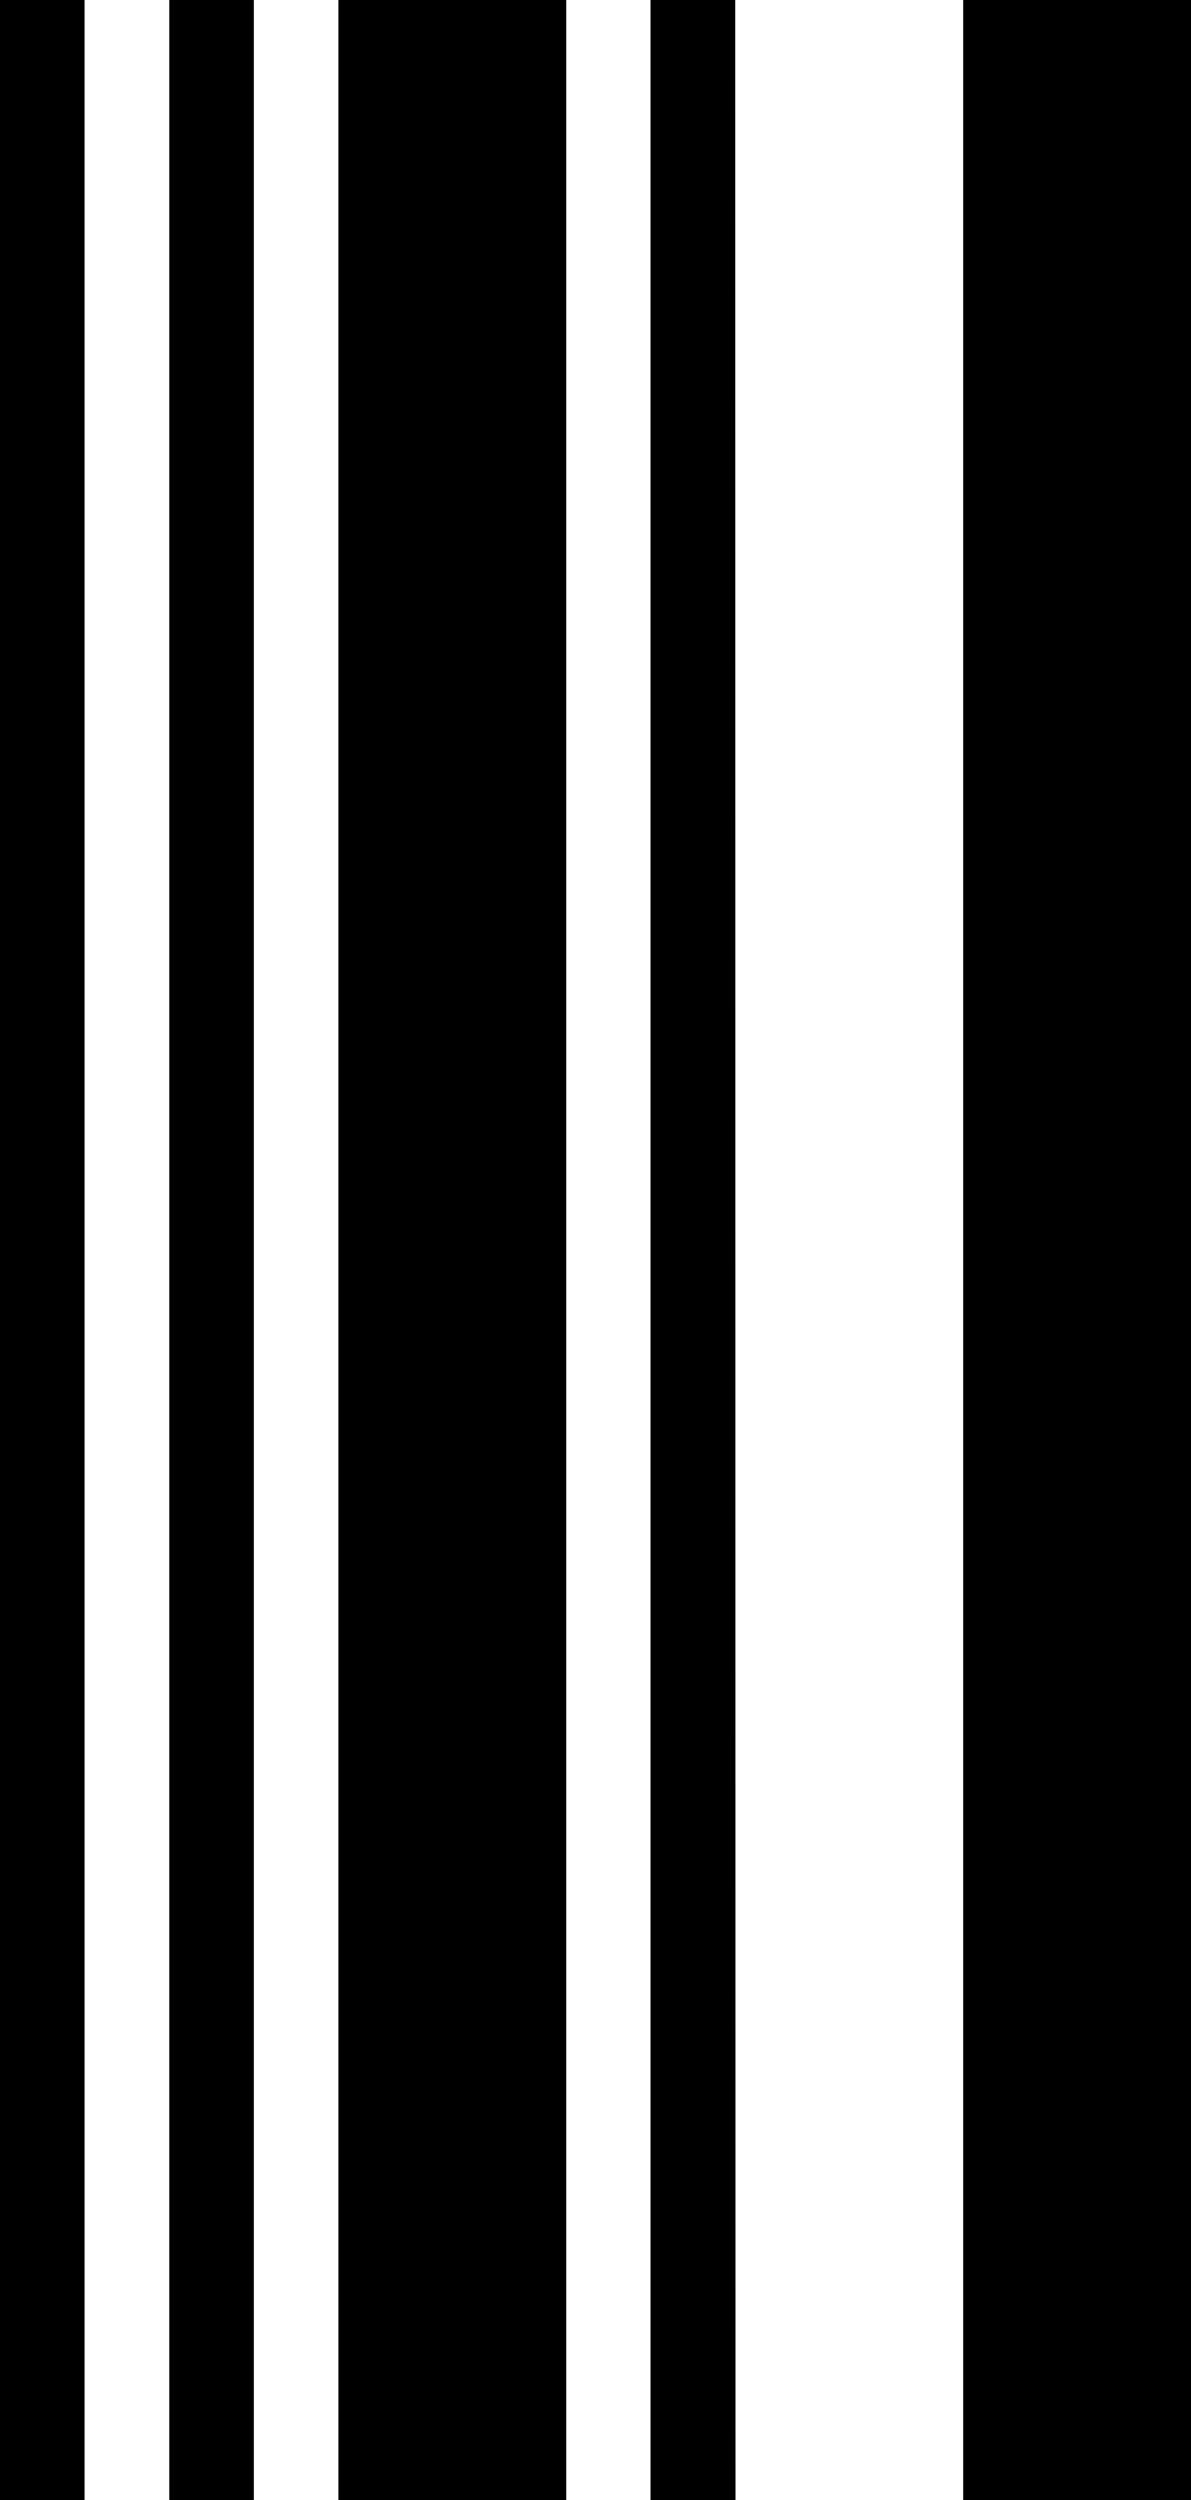 <svg xmlns="http://www.w3.org/2000/svg" viewBox="0 0 82.39 172.89"><title>N</title><g id="Layer_2" data-name="Layer 2"><g id="Layer_1-2" data-name="Layer 1"><path id="N" d="M5.85,172.89H0V0H5.85Zm11.71,0H11.71V0h5.85Zm21.61,0H23.41V0H39.17Zm11.71,0H45V0h5.86Zm31.51,0H66.63V0H82.39Z"/></g></g></svg>